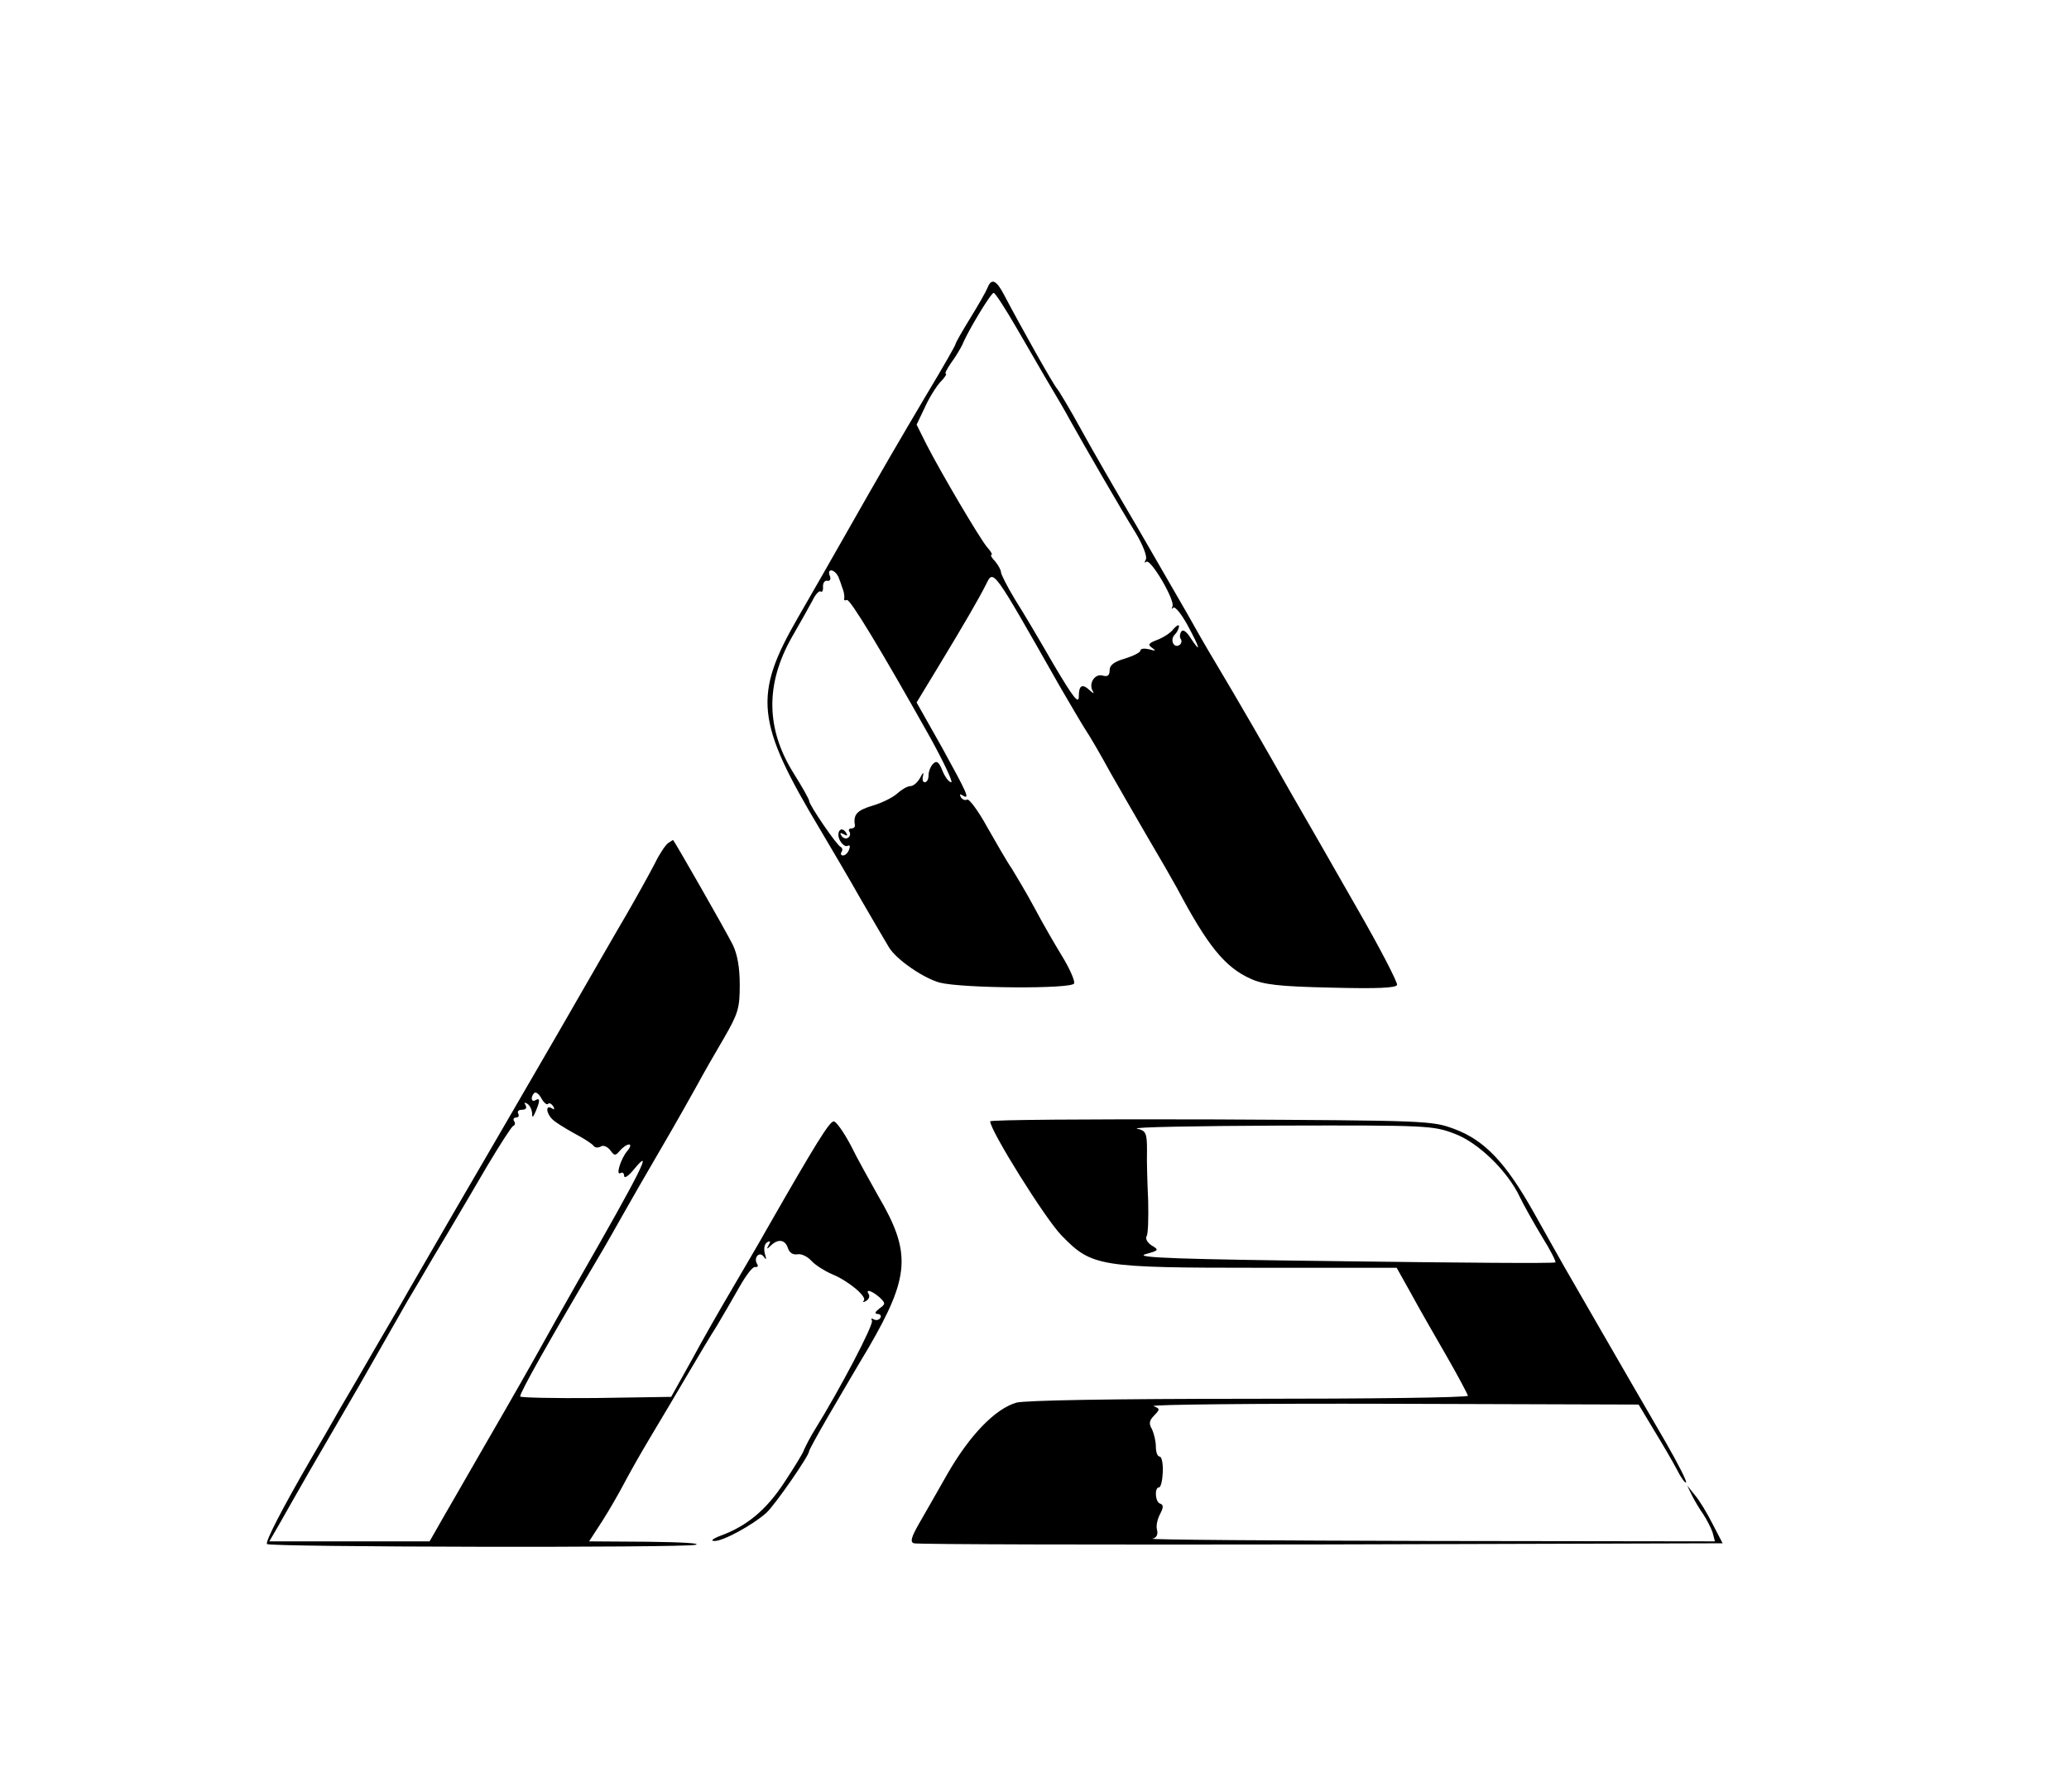 <?xml version="1.0" standalone="no"?>
<!DOCTYPE svg PUBLIC "-//W3C//DTD SVG 20010904//EN"
 "http://www.w3.org/TR/2001/REC-SVG-20010904/DTD/svg10.dtd">
<svg version="1.0" xmlns="http://www.w3.org/2000/svg"
 width="537pt" height="465pt" viewBox="0 0 537 465"
 preserveAspectRatio="xMidYMid meet">
<g transform="translate(0,465) scale(0.1,-0.1)"
fill="#000000" stroke="none">
<path d="M2563 3903 c-4 -10 -24 -45 -45 -79 -21 -34 -38 -64 -38 -67 0 -3
-33 -61 -74 -129 -74 -125 -115 -195 -216 -373 -31 -55 -84 -147 -118 -206
-118 -204 -111 -272 58 -554 26 -44 74 -125 105 -180 32 -55 64 -110 72 -123
19 -32 89 -80 132 -92 59 -15 344 -17 349 -2 2 7 -12 39 -31 70 -19 31 -52 88
-72 126 -21 39 -48 84 -59 102 -12 17 -40 66 -64 108 -23 42 -47 74 -52 71 -5
-3 -12 0 -16 6 -4 8 -3 9 4 5 21 -13 13 4 -53 124 l-66 117 54 89 c71 117 109
183 126 217 20 40 15 47 191 -263 24 -41 53 -91 65 -110 13 -19 43 -71 67
-115 25 -44 69 -120 98 -170 29 -49 63 -108 75 -130 79 -149 124 -205 191
-235 33 -15 72 -20 208 -23 120 -3 169 -1 172 7 2 6 -45 97 -105 201 -60 105
-137 240 -172 300 -65 115 -136 238 -197 340 -20 33 -52 89 -72 125 -21 36
-79 137 -130 225 -52 88 -117 201 -145 252 -28 51 -56 98 -62 105 -11 13 -95
163 -136 241 -21 41 -34 46 -44 20z m76 -105 c30 -51 68 -118 86 -148 18 -30
42 -71 52 -90 38 -68 135 -236 170 -292 20 -33 31 -63 27 -70 -4 -7 -4 -10 1
-6 11 10 76 -101 68 -116 -3 -6 -2 -8 2 -3 5 4 21 -16 37 -45 32 -59 37 -77 9
-35 -11 18 -21 25 -25 18 -4 -6 -5 -15 -1 -20 3 -5 1 -12 -4 -15 -15 -9 -25
14 -12 27 6 6 11 16 11 22 0 5 -6 2 -14 -7 -7 -10 -26 -22 -41 -28 -24 -9 -27
-13 -15 -21 11 -8 10 -9 -7 -4 -13 3 -23 2 -23 -3 0 -5 -18 -14 -40 -21 -28
-8 -40 -17 -40 -30 0 -14 -5 -18 -19 -14 -20 5 -36 -21 -25 -40 5 -8 2 -7 -7
1 -20 19 -29 14 -29 -15 0 -22 -14 -4 -65 82 -35 61 -80 137 -101 170 -20 33
-36 65 -36 70 0 6 -7 18 -15 28 -9 9 -13 17 -10 17 4 0 -1 9 -11 20 -20 24
-119 192 -157 266 l-26 52 21 44 c11 25 30 55 41 67 11 11 17 21 14 21 -4 0 3
13 14 29 12 16 24 37 29 47 14 35 74 134 81 134 4 0 31 -42 60 -92z m-463
-645 c4 -10 8 -21 9 -25 2 -5 4 -11 5 -15 1 -5 2 -12 1 -16 -1 -5 2 -6 7 -4 7
5 88 -128 218 -360 34 -62 58 -113 53 -113 -6 0 -16 13 -23 30 -9 23 -15 27
-24 18 -7 -7 -12 -20 -12 -30 0 -10 -4 -18 -10 -18 -5 0 -7 8 -4 18 2 9 -1 7
-7 -5 -7 -13 -18 -23 -26 -23 -8 0 -23 -9 -34 -19 -12 -11 -41 -25 -65 -32
-40 -12 -50 -23 -45 -51 0 -5 -4 -8 -10 -8 -5 0 -8 -4 -4 -9 3 -5 1 -12 -4
-15 -5 -4 -13 -1 -17 5 -5 8 -3 9 6 4 9 -5 11 -4 6 4 -13 20 -27 1 -16 -20 6
-11 15 -17 20 -14 6 3 7 -1 4 -9 -3 -9 -10 -16 -16 -16 -5 0 -7 4 -4 9 4 5 2
11 -2 13 -10 4 -82 109 -82 120 0 4 -18 36 -40 71 -72 115 -74 231 -5 353 22
38 46 81 54 96 7 15 17 26 21 23 4 -3 7 3 6 13 0 9 4 16 11 15 7 -2 10 4 7 12
-9 21 12 19 22 -2z"/>
<path d="M1734 2462 c-6 -4 -22 -27 -34 -52 -13 -25 -46 -85 -75 -135 -29 -49
-109 -189 -179 -310 -70 -121 -151 -260 -180 -310 -48 -82 -99 -170 -206 -355
-20 -36 -60 -103 -87 -150 -27 -47 -67 -116 -89 -153 -21 -37 -56 -98 -78
-135 -74 -128 -118 -213 -113 -219 8 -8 1078 -10 1112 -2 17 4 -36 7 -123 8
l-153 1 35 54 c19 30 43 72 54 93 11 21 41 75 68 120 27 45 71 119 98 165 27
46 61 103 77 128 15 25 41 70 58 100 17 30 35 54 41 52 6 -1 9 2 5 8 -10 16 6
34 17 19 7 -10 8 -8 3 8 -3 12 -1 25 6 29 8 5 10 3 4 -7 -6 -11 -5 -12 6 -1
19 18 37 15 44 -7 4 -12 13 -18 25 -16 10 2 26 -6 36 -17 10 -11 34 -26 52
-34 43 -17 93 -59 84 -69 -4 -5 -1 -5 6 -1 7 4 10 12 7 17 -10 15 7 10 27 -7
17 -16 17 -18 0 -30 -11 -9 -13 -13 -4 -14 7 0 10 -5 7 -10 -4 -6 -11 -7 -17
-4 -6 4 -8 2 -5 -3 6 -9 -84 -180 -148 -283 -12 -19 -24 -43 -28 -52 -3 -10
-27 -48 -52 -86 -46 -70 -96 -112 -164 -137 -21 -8 -28 -14 -17 -14 22 -1 99
41 135 73 22 20 111 148 111 160 0 3 22 43 48 88 27 46 74 127 106 180 108
186 112 247 25 395 -21 38 -54 96 -71 131 -18 34 -38 62 -44 62 -11 0 -47 -58
-174 -280 -20 -36 -61 -105 -90 -155 -29 -49 -77 -133 -105 -185 l-53 -95
-196 -3 c-108 -1 -196 1 -196 4 0 11 73 141 205 364 18 30 46 80 63 110 17 30
61 107 98 170 37 63 79 138 94 165 15 28 46 82 69 121 37 64 41 78 41 138 0
45 -6 79 -18 104 -19 38 -153 272 -155 272 -1 0 -7 -4 -13 -8z m-312 -677 c3
4 9 1 14 -6 4 -8 3 -10 -4 -5 -16 10 -15 -12 1 -28 6 -7 32 -23 57 -37 25 -13
48 -28 51 -33 4 -5 12 -5 19 -1 6 4 17 -1 24 -10 11 -15 13 -15 25 -1 8 9 18
16 24 16 5 0 3 -8 -5 -17 -17 -20 -31 -66 -17 -57 5 3 9 -1 9 -8 1 -7 12 1 25
17 53 64 20 -2 -145 -290 -34 -60 -77 -136 -94 -167 -17 -31 -80 -142 -141
-247 -60 -105 -119 -206 -130 -226 l-20 -35 -208 0 -208 0 25 43 c13 23 48 85
78 137 30 52 90 155 133 229 42 74 86 151 97 170 11 20 36 63 56 96 19 33 54
92 77 130 23 39 68 115 100 170 33 55 63 102 67 103 5 2 6 8 2 13 -3 5 0 9 6
9 6 0 8 5 5 10 -3 6 1 10 10 10 10 0 13 5 9 12 -4 7 -3 8 4 4 7 -4 12 -15 13
-24 0 -14 2 -13 9 3 12 28 12 37 0 30 -11 -7 -14 8 -3 19 4 3 12 -3 18 -14 6
-11 14 -18 17 -15z"/>
<path d="M2570 1740 c0 -24 143 -253 185 -296 79 -81 95 -84 517 -84 l353 0
38 -68 c20 -37 62 -110 92 -162 30 -52 54 -98 55 -102 0 -5 -255 -8 -567 -8
-357 0 -582 -4 -605 -10 -55 -16 -121 -84 -179 -185 -28 -49 -62 -109 -76
-133 -18 -32 -21 -44 -11 -47 7 -3 482 -4 1056 -3 l1043 3 -26 50 c-14 28 -34
61 -46 75 l-20 25 12 -25 c7 -14 20 -36 30 -50 9 -14 20 -35 24 -47 l6 -23
-738 1 c-406 1 -731 3 -722 6 11 2 15 11 12 23 -3 10 1 28 8 41 9 17 9 24 0
27 -13 4 -15 42 -3 42 5 0 9 18 10 40 1 22 -3 40 -8 40 -6 0 -10 12 -10 26 0
14 -5 34 -10 45 -9 15 -7 23 6 36 15 16 15 17 -2 24 -11 4 268 7 620 6 l639
-2 39 -65 c22 -36 49 -82 60 -103 11 -22 22 -37 24 -34 3 2 -21 49 -52 103
-136 234 -234 405 -263 455 -14 25 -51 90 -81 144 -72 128 -127 186 -205 215
-59 22 -69 22 -632 25 -315 1 -573 -1 -573 -5z m1205 -32 c62 -23 138 -97 170
-165 10 -21 36 -67 57 -102 22 -35 37 -65 35 -67 -2 -3 -251 -1 -553 3 -418 5
-540 9 -512 18 36 10 37 11 17 23 -11 7 -17 18 -13 24 4 6 5 47 4 92 -2 44 -4
104 -3 131 0 45 -3 51 -26 56 -14 4 152 7 371 8 383 1 398 0 453 -21z"/>
</g>
</svg>

